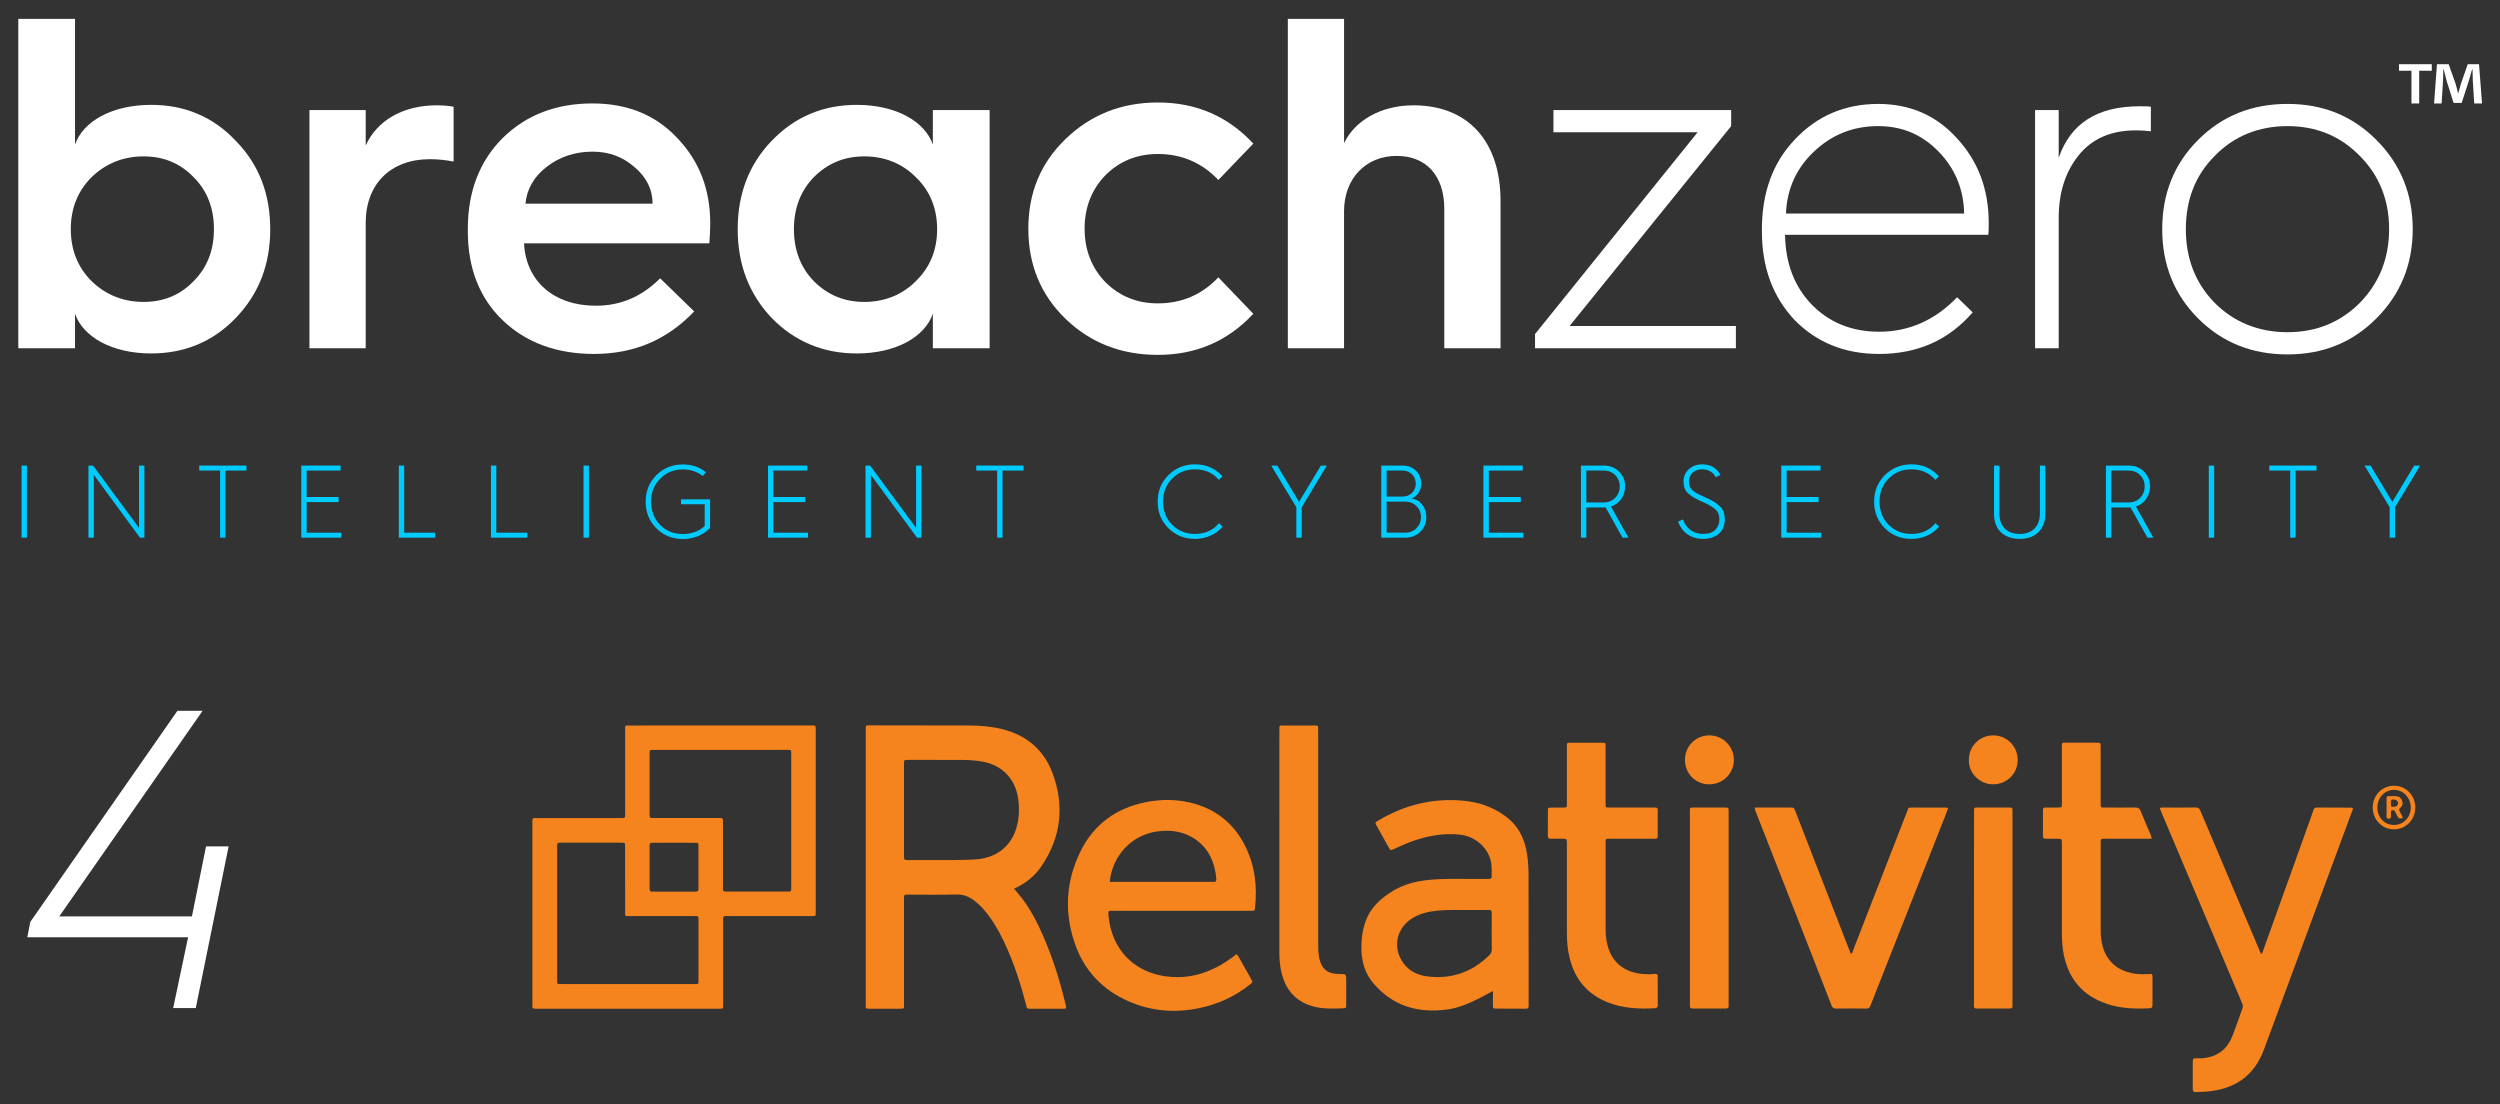 <?xml version="1.0" encoding="utf-8"?>
<!-- Generator: Adobe Illustrator 16.0.0, SVG Export Plug-In . SVG Version: 6.00 Build 0)  -->
<!DOCTYPE svg PUBLIC "-//W3C//DTD SVG 1.1//EN" "http://www.w3.org/Graphics/SVG/1.1/DTD/svg11.dtd">
<svg version="1.1" id="Layer_1" xmlns="http://www.w3.org/2000/svg" xmlns:xlink="http://www.w3.org/1999/xlink" x="0px" y="0px"
	 width="546.334px" height="241.333px" viewBox="0 176.834 546.334 241.333" enable-background="new 0 176.834 546.334 241.333"
	 xml:space="preserve">
<rect x="0" y="176.834" width="546.334" height="241.333" fill="#333333" stroke="none"/>
<g id="Layer_1_1_">
</g>
<g>
	<path fill="#FFFFFF" d="M531.427,190.862v1.424h-2.749v7.159h-1.698v-7.159h-2.716v-1.424H531.427z M540.704,199.445l-0.316-5.045
		c-0.023-0.663-0.023-1.484-0.06-2.398h-0.092c-0.229,0.755-0.509,1.767-0.733,2.554l-1.545,4.77h-1.769l-1.539-4.891
		c-0.163-0.636-0.413-1.678-0.604-2.433h-0.092c0,0.786-0.038,1.611-0.065,2.398l-0.315,5.045h-1.643l0.628-8.583h2.555l1.49,4.201
		c0.218,0.662,0.354,1.299,0.573,2.176h0.023c0.223-0.761,0.415-1.514,0.598-2.11l1.487-4.267h2.464l0.658,8.583H540.704z"/>
	<g>
		<path fill="#FFFFFF" d="M4,252.941V180.95h12.393v27.475c1.754-5.063,8.06-8.675,16.633-8.675c7.329,0,13.53,2.583,18.487,7.85
			c5.06,5.164,7.54,11.568,7.54,19.318c0,7.739-2.48,14.15-7.54,19.412c-4.957,5.161-11.158,7.743-18.487,7.743
			c-8.573,0-14.878-3.617-16.633-8.671v7.539H4z M42.316,238.272c2.99-2.994,4.439-6.821,4.439-11.354
			c0-4.549-1.449-8.375-4.439-11.365c-2.891-2.994-6.508-4.545-10.943-4.545c-4.438,0-8.268,1.551-11.36,4.545
			c-3.003,2.99-4.544,6.816-4.544,11.365c0,4.533,1.541,8.36,4.544,11.354c3.093,2.996,6.922,4.542,11.36,4.542
			C35.809,242.814,39.426,241.269,42.316,238.272z"/>
		<path fill="#FFFFFF" d="M67.623,252.941v-52.058h12.295v7.746c2.476-5.476,8.155-8.779,15.496-8.779
			c1.443,0,2.687,0.11,3.711,0.313v11.976c-1.546-0.304-3.297-0.517-5.165-0.517c-8.567,0-14.042,5.376-14.042,13.947v27.371H67.623
			z"/>
		<path fill="#FFFFFF" d="M102.233,226.918c0-8.27,2.577-14.881,7.638-19.941c5.172-5.064,11.667-7.539,19.627-7.539
			c7.539,0,13.734,2.475,18.489,7.539c4.856,5.061,7.225,11.263,7.225,18.697c0,1.548-0.101,2.993-0.201,4.34h-40.494
			c0.416,8.259,6.518,13.633,15.702,13.633c5.369,0,10.021-1.963,14.046-5.99l7.44,7.229c-5.889,6.195-13.124,9.296-21.9,9.296
			c-8.155,0-14.873-2.482-19.934-7.336c-5.061-4.854-7.638-11.358-7.638-19.522V226.918z M142.612,221.34
			c0-3.101-1.342-5.787-3.921-7.962c-2.583-2.268-5.583-3.403-9.193-3.403c-3.827,0-7.231,1.136-10.02,3.306
			c-2.79,2.169-4.344,4.853-4.646,8.06H142.612z"/>
		<path fill="#FFFFFF" d="M203.859,208.425v-7.541h12.405v52.058h-12.405v-7.539c-1.75,5.054-8.053,8.671-16.621,8.671
			c-7.334,0-13.53-2.582-18.594-7.743c-4.959-5.262-7.433-11.673-7.433-19.412c0-7.75,2.474-14.154,7.433-19.318
			c5.064-5.267,11.26-7.85,18.594-7.85C195.807,199.75,202.109,203.362,203.859,208.425z M200.142,238.272
			c3.1-2.994,4.653-6.821,4.653-11.354c0-4.549-1.553-8.375-4.653-11.365c-2.988-2.994-6.813-4.545-11.257-4.545
			c-4.436,0-8.052,1.551-11.042,4.545c-2.899,2.99-4.344,6.816-4.344,11.365c0,4.533,1.445,8.36,4.344,11.354
			c2.991,2.996,6.607,4.542,11.042,4.542C193.329,242.814,197.153,241.269,200.142,238.272z"/>
		<path fill="#FFFFFF" d="M273.892,208.219l-7.642,7.948c-3.616-3.817-8.059-5.68-13.221-5.68c-4.547,0-8.365,1.55-11.465,4.652
			c-2.997,3.1-4.541,7.019-4.541,11.666c0,4.646,1.544,8.579,4.541,11.676c3.1,3.096,6.918,4.65,11.465,4.65
			c5.162,0,9.604-1.863,13.221-5.687l7.642,7.957c-5.579,5.988-12.497,8.982-20.862,8.982c-7.954,0-14.671-2.579-20.139-7.843
			c-5.474-5.273-8.163-11.885-8.163-19.736c0-7.85,2.688-14.349,8.163-19.618c5.468-5.275,12.186-7.956,20.139-7.956
			C261.395,199.231,268.313,202.227,273.892,208.219z"/>
		<path fill="#FFFFFF" d="M281.436,252.941V180.95h12.286v27.165c2.382-4.961,8.063-8.265,15.19-8.265
			c11.977,0,19.005,7.953,19.005,20.865v32.226h-12.291v-30.469c0-7.13-3.823-11.567-10.432-11.567
			c-6.715,0-11.473,4.951-11.473,12.083v29.953H281.436z"/>
		<path fill="#FFFFFF" d="M335.454,252.941v-3.102l35.533-44.099h-31.504v-4.857h38.832v3.51L343,248.082h36.351v4.859H335.454z"/>
		<path fill="#FFFFFF" d="M385.032,227.019c0-8.063,2.373-14.669,7.232-19.73c4.858-5.166,10.947-7.743,18.186-7.743
			c6.907,0,12.693,2.478,17.241,7.538c4.639,5.057,6.911,11.156,6.911,18.487c0,1.032,0,1.861-0.097,2.578H390.09
			c0.11,6.305,2.07,11.366,5.883,15.292c3.837,3.921,8.787,5.886,14.676,5.886c6.506,0,12.183-2.48,17.043-7.537l3.407,3.303
			c-5.271,6.093-12.085,9.09-20.45,9.09c-7.536,0-13.627-2.482-18.488-7.433c-4.755-5.065-7.128-11.471-7.128-19.426V227.019z
			 M429.233,223.503c-0.095-5.264-1.96-9.808-5.572-13.528c-3.613-3.718-7.95-5.581-13.211-5.581
			c-5.492,0-10.133,1.863-14.056,5.581c-3.819,3.617-5.893,8.158-6.1,13.528H429.233z"/>
		<path fill="#FFFFFF" d="M470.036,200.164v5.366c-0.819-0.101-1.954-0.204-3.303-0.204c-5.474,0-9.604,1.861-12.498,5.473
			c-2.894,3.618-4.337,8.157-4.337,13.637v28.506h-5.163v-52.058h5.163v10.436c2.582-7.544,8.467-11.26,17.663-11.26
			C468.695,200.06,469.527,200.06,470.036,200.164z"/>
		<path fill="#FFFFFF" d="M472.519,226.918c0-7.75,2.583-14.264,7.855-19.52c5.267-5.276,11.772-7.854,19.517-7.854
			c7.738,0,14.15,2.577,19.412,7.854c5.273,5.256,7.957,11.77,7.957,19.52c0,7.739-2.684,14.243-7.957,19.518
			c-5.262,5.264-11.674,7.85-19.412,7.85c-7.744,0-14.25-2.586-19.517-7.85C475.102,241.161,472.519,234.657,472.519,226.918z
			 M477.682,226.918c0,6.4,2.072,11.771,6.303,16.104c4.229,4.236,9.604,6.408,15.906,6.408c6.302,0,11.566-2.172,15.804-6.408
			c4.229-4.334,6.403-9.704,6.403-16.104c0-6.416-2.174-11.778-6.403-16.013c-4.237-4.338-9.502-6.512-15.804-6.512
			c-6.303,0-11.677,2.174-15.906,6.512C479.754,215.14,477.682,220.502,477.682,226.918z"/>
	</g>
</g>
<g>
	<path fill="#00CBFF" d="M4.71,294.329v-15.748h1.175v15.748H4.71z"/>
	<path fill="#00CBFF" d="M19.332,294.329v-15.748h1.017l10.032,13.624v-13.624h1.175v15.748h-0.971l-10.078-13.715v13.715H19.332z"
		/>
	<path fill="#00CBFF" d="M48.101,294.329v-14.664h-4.564v-1.084h10.326v1.084h-4.587v14.664H48.101z"/>
	<path fill="#00CBFF" d="M65.842,294.329v-15.748h8.585v1.084h-7.411v5.784h6.981v1.107h-6.981v6.687h7.569v1.086H65.842z"/>
	<path fill="#00CBFF" d="M87.154,294.329v-15.748h1.175v14.662h6.779v1.086H87.154z"/>
	<path fill="#00CBFF" d="M107.29,294.329v-15.748h1.175v14.662h6.779v1.086H107.29z"/>
	<path fill="#00CBFF" d="M127.518,294.329v-15.748h1.175v15.748H127.518z"/>
	<path fill="#00CBFF" d="M154.272,280.026l-0.701,0.836c-1.242-0.972-2.688-1.445-4.337-1.445c-1.988,0-3.638,0.679-4.972,2.033
		c-1.333,1.333-1.988,3.005-1.988,5.016c0,2.012,0.655,3.707,1.966,5.062c1.333,1.333,2.982,2.012,4.994,2.012
		c1.897,0,3.479-0.589,4.767-1.741v-4.767h-5.174v-1.084h6.35v6.28c-1.627,1.605-3.616,2.396-5.942,2.396
		c-2.282,0-4.226-0.768-5.785-2.327s-2.35-3.502-2.35-5.83c0-2.327,0.791-4.247,2.35-5.807c1.559-1.559,3.502-2.328,5.785-2.328
		C151.177,278.331,152.849,278.896,154.272,280.026z"/>
	<path fill="#00CBFF" d="M167.835,294.329v-15.748h8.586v1.084h-7.411v5.784h6.981v1.107h-6.981v6.687h7.569v1.086H167.835z"/>
	<path fill="#00CBFF" d="M189.147,294.329v-15.748h1.017l10.033,13.624v-13.624h1.174v15.748h-0.971l-10.078-13.715v13.715H189.147z
		"/>
	<path fill="#00CBFF" d="M217.916,294.329v-14.664h-4.564v-1.084h10.326v1.084h-4.587v14.664H217.916z"/>
	<path fill="#00CBFF" d="M267.159,280.953l-0.791,0.745c-1.334-1.536-3.074-2.304-5.22-2.304c-2.011,0-3.66,0.678-4.994,2.033
		c-1.332,1.332-1.988,3.027-1.988,5.038c0,2.012,0.656,3.707,1.988,5.039c1.333,1.333,2.983,2.011,4.994,2.011
		c2.192,0,3.954-0.791,5.243-2.351l0.813,0.746c-1.468,1.718-3.638,2.69-6.056,2.69c-2.281,0-4.225-0.769-5.807-2.327
		c-1.559-1.56-2.35-3.48-2.35-5.809c0-2.327,0.791-4.247,2.35-5.807c1.582-1.559,3.525-2.351,5.807-2.351
		C263.588,278.309,265.6,279.19,267.159,280.953z"/>
	<path fill="#00CBFF" d="M284.472,287.687v6.643h-1.175v-6.643l-5.491-9.105h1.311l4.768,7.931l4.768-7.931h1.311L284.472,287.687z"
		/>
	<path fill="#00CBFF" d="M301.852,294.329v-15.748h4.7c1.152,0,2.102,0.36,2.871,1.106c0.766,0.745,1.15,1.672,1.15,2.802
		c0,1.559-0.791,2.824-2.146,3.276c1.988,0.271,3.275,1.966,3.275,4.067c0,1.288-0.429,2.351-1.311,3.208
		c-0.881,0.859-1.965,1.288-3.252,1.288H301.852z M303.025,285.357h3.436c1.694,0,2.938-1.196,2.938-2.823
		c0-1.648-1.221-2.869-2.914-2.869h-3.459V285.357z M303.025,293.243h4.046c0.972,0,1.808-0.315,2.463-0.969
		c0.654-0.656,0.994-1.47,0.994-2.441s-0.34-1.785-0.994-2.417c-0.655-0.657-1.515-0.973-2.554-0.973h-3.955V293.243z"/>
	<path fill="#00CBFF" d="M324.18,294.329v-15.748h8.587v1.084h-7.412v5.784h6.983v1.107h-6.983v6.687h7.571v1.086H324.18z"/>
	<path fill="#00CBFF" d="M345.492,294.329v-15.748h5.039c1.288,0,2.396,0.429,3.275,1.31c0.881,0.858,1.334,1.943,1.334,3.231
		c0,2.079-1.221,3.796-3.096,4.406l3.819,6.801h-1.289l-3.705-6.62c-0.091,0.022-0.249,0.022-0.476,0.022h-3.729v6.598H345.492z
		 M346.666,286.646h3.753c1.017,0,1.874-0.339,2.53-0.993c0.678-0.678,1.017-1.515,1.017-2.531c0-0.972-0.339-1.808-0.994-2.463
		c-0.654-0.655-1.491-0.994-2.487-0.994h-3.818V286.646z"/>
	<path fill="#00CBFF" d="M367.73,290.352c0.791,1.989,2.327,3.164,4.429,3.164c1.265,0,2.17-0.315,2.734-0.949
		c0.565-0.633,0.858-1.355,0.858-2.191c0-0.948-0.293-1.693-0.858-2.214c-0.564-0.521-1.536-1.085-2.916-1.695
		c-1.423-0.609-2.439-1.219-3.095-1.831c-0.655-0.609-0.972-1.469-0.972-2.575c0-1.084,0.384-1.987,1.152-2.688
		c0.768-0.701,1.74-1.063,2.893-1.063c1.854,0,3.186,0.77,4.021,2.306l-1.018,0.52c-0.609-1.151-1.626-1.739-3.004-1.739
		c-1.647,0-2.871,1.084-2.871,2.62c0,0.904,0.251,1.56,0.973,2.124c0.384,0.271,0.724,0.496,1.04,0.656l1.446,0.677
		c1.604,0.724,2.416,1.152,3.231,1.944c0.837,0.745,1.151,1.671,1.151,2.959c0,2.531-1.785,4.227-4.768,4.227
		c-2.53,0-4.52-1.312-5.443-3.774L367.73,290.352z"/>
	<path fill="#00CBFF" d="M389.268,294.329v-15.748h8.587v1.084h-7.412v5.784h6.983v1.107h-6.983v6.687h7.569v1.086H389.268z"/>
	<path fill="#00CBFF" d="M423.73,280.953l-0.791,0.745c-1.334-1.536-3.074-2.304-5.22-2.304c-2.011,0-3.661,0.678-4.993,2.033
		c-1.334,1.332-1.989,3.027-1.989,5.038c0,2.012,0.655,3.707,1.989,5.039c1.332,1.333,2.982,2.011,4.993,2.011
		c2.192,0,3.954-0.791,5.241-2.351l0.814,0.746c-1.47,1.718-3.638,2.69-6.056,2.69c-2.283,0-4.227-0.769-5.808-2.327
		c-1.559-1.56-2.351-3.48-2.351-5.809c0-2.327,0.792-4.247,2.351-5.807c1.581-1.559,3.524-2.351,5.808-2.351
		C420.158,278.309,422.169,279.19,423.73,280.953z"/>
	<path fill="#00CBFF" d="M435.755,278.581h1.177v10.416c0,2.892,1.694,4.519,4.427,4.519c2.735,0,4.43-1.627,4.43-4.519v-10.416
		h1.176v10.529c0,1.739-0.521,3.095-1.536,4.067c-1.018,0.948-2.373,1.424-4.069,1.424c-1.694,0-3.049-0.476-4.065-1.424
		c-1.019-0.973-1.538-2.328-1.538-4.067V278.581z"/>
	<path fill="#00CBFF" d="M460.21,294.329v-15.748h5.038c1.287,0,2.395,0.429,3.276,1.31c0.881,0.858,1.333,1.943,1.333,3.231
		c0,2.079-1.223,3.796-3.098,4.406l3.82,6.801h-1.289l-3.705-6.62c-0.09,0.022-0.248,0.022-0.474,0.022h-3.729v6.598H460.21z
		 M461.384,286.646h3.75c1.017,0,1.877-0.339,2.532-0.993c0.676-0.678,1.016-1.515,1.016-2.531c0-0.972-0.34-1.808-0.994-2.463
		c-0.655-0.655-1.491-0.994-2.484-0.994h-3.819V286.646z"/>
	<path fill="#00CBFF" d="M482.695,294.329v-15.748h1.175v15.748H482.695z"/>
	<path fill="#00CBFF" d="M500.482,294.329v-14.664h-4.565v-1.084h10.325v1.084h-4.586v14.664H500.482z"/>
	<path fill="#00CBFF" d="M523.396,287.687v6.643h-1.177v-6.643l-5.489-9.105h1.311l4.767,7.931l4.768-7.931h1.312L523.396,287.687z"
		/>
</g>
<g>
	<g>
		<g>
			<g>
				<path fill="#F5841F" d="M157.49,335.376c6.472,0,12.962,0,19.451,0c0.192,0,0.383-0.012,0.585,0
					c0.717,0.016,0.717,0.016,0.74,0.682c0,0.176,0,0.333,0,0.503c0,13.091,0,26.188,0,39.294c0,1.31,0.114,1.166-1.161,1.17
					c-5.924,0-11.836,0-17.771,0c-0.259,0-0.528,0.024-0.784,0c-0.371-0.029-0.538,0.151-0.522,0.538c0.014,0.262,0,0.51,0,0.778
					c0,5.86,0,11.716,0,17.57c0,0.21,0,0.406,0,0.596c-0.023,0.758-0.023,0.758-0.782,0.77c-2.862,0-5.72,0-8.591,0
					c-10.363,0-20.742,0-31.098,0c-1.368,0-1.212,0.063-1.212-1.244c0-13.062,0-26.13,0-39.188c0-1.335-0.115-1.242,1.212-1.242
					c5.914,0,11.843,0,17.769,0c0.265,0,0.523,0,0.791,0c0.325,0,0.495-0.13,0.49-0.477c-0.009-0.257,0.004-0.529,0.004-0.783
					c0-5.964-0.004-11.911,0-17.871c0-1.229-0.119-1.09,1.12-1.09C144.315,335.376,150.914,335.376,157.49,335.376z
					 M157.448,340.722c-4.774,0-9.557,0-14.321,0c-0.236,0-0.462,0.011-0.69,0c-0.33-0.015-0.485,0.149-0.476,0.473
					c0.019,0.188,0,0.395,0,0.602c0,4.247,0,8.477,0,12.73c0,0.197,0.014,0.394,0.005,0.595c-0.005,0.325,0.163,0.475,0.479,0.475
					c0.269,0,0.532,0,0.792,0c4.509,0,9.017,0,13.526,0c0.238,0,0.466,0.008,0.688,0c0.369-0.018,0.561,0.124,0.542,0.521
					c-0.014,0.212,0,0.463,0,0.675c0,4.546,0,9.085,0,13.634c0,0.231,0.018,0.455,0,0.685c-0.014,0.435,0.21,0.595,0.608,0.56
					c0.165-0.007,0.331,0,0.489,0c4.249,0,8.496,0,12.739,0c0.233,0,0.461,0,0.693-0.007c0.227-0.009,0.366-0.131,0.377-0.357
					c0.013-0.195,0.013-0.396,0.013-0.593c0-9.711,0-19.425,0-29.129c0-0.85-0.008-0.867-0.854-0.875c-0.181,0-0.339,0-0.494,0
					C166.856,340.722,162.157,340.722,157.448,340.722z M137.192,391.883c4.736,0,9.478,0,14.215,0c0.268,0,0.535-0.021,0.789,0
					c0.281,0,0.446-0.104,0.446-0.393c-0.016-0.209,0-0.4,0-0.598c0-4.276,0-8.562,0-12.834c0-0.189-0.016-0.405,0-0.597
					c0-0.284-0.114-0.43-0.406-0.43c-0.267,0.011-0.536,0-0.792,0c-4.539,0-9.086,0-13.608,0c-1.376-0.006-1.223,0.144-1.223-1.209
					c-0.005-4.669,0-9.35-0.005-14.019c0-0.787-0.016-0.793-0.744-0.812c-4.44,0-8.889,0-13.329,0
					c-0.758,0.019-0.758,0.024-0.782,0.757c0,0.133,0,0.261,0,0.397c0,9.546,0,19.086,0,28.634c0,0.191,0.014,0.391,0,0.583
					c-0.031,0.395,0.172,0.544,0.531,0.516c0.229-0.023,0.458,0,0.695,0C127.713,391.883,132.455,391.883,137.192,391.883z
					 M152.638,366.298c0-1.514,0-3.026,0-4.548c-0.014-0.721-0.023-0.741-0.684-0.741c-3.116-0.011-6.239,0-9.37-0.011
					c-0.445-0.007-0.633,0.137-0.628,0.626c0.019,3.154,0.019,6.305,0,9.46c0,0.483,0.194,0.607,0.641,0.601
					c3.121-0.007,6.241-0.01,9.364,0.007c0.51,0.004,0.69-0.159,0.677-0.673C152.619,369.445,152.638,367.859,152.638,366.298z"/>
				<path fill="#F5841F" d="M221.613,371.049c0.623,0.743,1.183,1.394,1.702,2.063c1.957,2.565,3.416,5.394,4.688,8.337
					c2.1,4.835,3.658,9.846,4.884,14.972c0.185,0.851,0.171,0.857-0.64,0.857c-2.345,0.007-4.676,0.007-7.01,0
					c-0.802,0-0.802-0.007-1.008-0.832c-1.221-4.808-2.755-9.483-4.886-13.953c-1.154-2.411-2.494-4.716-4.241-6.756
					c-0.65-0.779-1.391-1.484-2.204-2.098c-1.159-0.888-2.392-1.379-3.915-1.329c-3.479,0.093-6.973,0.03-10.464,0.03
					c-0.949,0-0.964,0.009-0.964,0.986c0,7.581,0.007,15.149,0,22.707c0,1.325,0.167,1.232-1.197,1.24c-1.936,0-3.876,0-5.822,0
					c-1.562-0.008-1.335,0.101-1.335-1.29c-0.009-14.129,0-28.243,0-42.376c0-5.719,0-11.444,0-17.169
					c0-1.164-0.098-1.089,1.041-1.089c7.212,0.01,14.43,0,21.631,0.03c2.435,0.007,4.866,0.213,7.236,0.82
					c5.179,1.313,8.91,4.424,10.819,9.373c2.778,7.255,2.007,14.219-2.409,20.663C226.058,368.378,224.054,369.907,221.613,371.049z
					 M197.558,353.86c0,3.306,0,6.592,0,9.874c0,0.044,0,0.07,0,0.107c0.005,0.937,0.005,0.942,0.988,0.942
					c1.778,0,3.553,0.027,5.317,0c3.194-0.039,6.39,0.092,9.584-0.16c4.577-0.377,7.87-3.135,8.867-7.625
					c0.434-1.858,0.471-3.709,0.201-5.597c-0.589-4.186-3.329-7.197-7.444-8.062c-1.532-0.309-3.114-0.425-4.705-0.437
					c-3.91-0.009-7.821-0.009-11.735-0.009c-0.194,0-0.396,0.009-0.601,0.009c-0.325-0.009-0.466,0.175-0.466,0.49
					c0,0.228-0.007,0.461-0.007,0.686C197.558,347.338,197.558,350.604,197.558,353.86z"/>
				<path fill="#F5841F" d="M270.183,385.365c0.284,0.118,0.353,0.355,0.485,0.543c0.898,1.607,1.81,3.22,2.711,4.822
					c0.412,0.753,0.412,0.76-0.251,1.273c-3.187,2.53-6.794,4.221-10.772,5.076c-5.355,1.173-10.608,0.797-15.645-1.394
					c-5.782-2.495-9.785-6.767-11.825-12.674c-2.354-6.834-1.968-13.638,1.244-20.124c2.883-5.862,7.71-9.385,14.085-10.716
					c3.715-0.777,7.444-0.705,11.103,0.385c4.828,1.466,8.372,4.457,10.677,8.93c2.257,4.379,2.803,9.058,2.257,13.909
					c-0.039,0.371-0.215,0.503-0.57,0.485c-0.263-0.009-0.53,0-0.795,0c-9.831,0-19.671,0-29.511,0
					c-1.258,0-1.235-0.123-1.116,1.167c0.689,7.175,5.355,11.908,11.837,13.046c5.716,0.986,10.71-0.731,15.268-4.086
					C269.652,385.796,269.936,385.563,270.183,385.365z M242.51,369.554c0.32,0,0.592,0,0.849,0c7.167,0,14.337,0,21.534,0
					c0.086,0,0.183-0.012,0.296,0c0.449,0.048,0.639-0.108,0.614-0.606c-0.042-0.597-0.115-1.166-0.234-1.763
					c-0.53-2.666-1.714-4.954-3.923-6.63c-2.623-2-5.645-2.462-8.788-2.02C247.273,359.321,243.109,363.785,242.51,369.554z"/>
				<path fill="#F5841F" d="M326.261,393.405c-0.941,0.503-1.747,0.95-2.579,1.373c-2.384,1.213-4.858,2.358-7.554,2.683
					c-6.238,0.808-11.701-0.75-15.903-5.629c-1.759-2.014-2.577-4.46-2.706-7.153c-0.077-2.188,0.146-4.345,0.875-6.415
					c1.118-3.16,3.446-5.238,6.227-6.867c2.25-1.318,4.715-1.955,7.31-2.242c3.856-0.434,7.741-0.188,11.629-0.248
					c0.625-0.017,1.242-0.007,1.861,0c0.355,0,0.559-0.127,0.557-0.51c0-1.243,0.082-2.513-0.273-3.729
					c-0.857-2.913-3.48-5.041-6.521-5.419c-3.937-0.459-7.669,0.318-11.304,1.701c-1.143,0.435-2.227,0.966-3.342,1.468
					c-0.648,0.283-0.648,0.304-0.984-0.278c-0.937-1.66-1.861-3.334-2.801-4.994c-0.237-0.382-0.237-0.587,0.196-0.851
					c5.818-3.523,12.076-5.113,18.867-4.477c3.222,0.305,6.224,1.278,8.894,3.18c2.901,2.034,4.439,4.869,4.972,8.3
					c0.271,1.625,0.354,3.27,0.354,4.913c0.02,8.56,0.025,17.127,0.025,25.681c0,0.908-0.029,1.832-0.006,2.746
					c0.006,0.475-0.142,0.634-0.632,0.634c-2.132-0.027-4.272-0.018-6.418-0.027c-0.737-0.009-0.739-0.029-0.755-0.782
					C326.252,395.483,326.261,394.519,326.261,393.405z M325.979,380.456c0-1.367,0-2.755,0.008-4.134
					c0.01-0.477-0.163-0.638-0.63-0.632c-1.202,0.018-2.434-0.01-3.647,0.008c-2.567,0.039-5.129-0.113-7.69,0.15
					c-1.985,0.209-3.892,0.666-5.572,1.777c-3.36,2.196-4.135,6.406-1.782,9.652c1.333,1.836,3.222,2.709,5.397,2.953
					c5.197,0.608,9.708-0.969,13.444-4.7c0.368-0.35,0.49-0.729,0.49-1.229C325.979,383.035,325.979,381.738,325.979,380.456z"/>
				<path fill="#F5841F" d="M471.978,353.45c0.274-0.188,0.505-0.14,0.726-0.14c2.369,0,4.731,0.028,7.098-0.016
					c0.613-0.005,0.873,0.233,1.07,0.746c2.089,4.94,4.187,9.871,6.266,14.813c2.264,5.325,4.521,10.653,6.764,15.968
					c0.061,0.154,0.144,0.297,0.229,0.489c0.38-0.223,0.399-0.62,0.5-0.922c3.156-8.755,6.285-17.517,9.428-26.258
					c0.48-1.393,0.981-2.792,1.486-4.185c0.11-0.356,0.219-0.645,0.71-0.64c2.567,0.018,5.14,0.018,7.7,0.028
					c0.067,0,0.114,0.048,0.184,0.072c0.112,0.34-0.103,0.632-0.209,0.924c-6.38,17.293-12.806,34.578-19.185,51.877
					c-2.181,5.88-6.522,8.676-12.556,9.182c-0.792,0.065-1.574,0.065-2.378,0.097c-0.431,0.004-0.627-0.189-0.619-0.667
					c0.006-2.035,0.006-4.067,0-6.116c-0.008-0.487,0.227-0.616,0.667-0.597c0.79,0.035,1.578,0.016,2.354-0.123
					c2.72-0.492,4.579-2.08,5.59-4.616c0.814-2.049,1.496-4.147,2.265-6.194c0.173-0.464,0.022-0.83-0.149-1.234
					c-2.143-5.055-4.277-10.107-6.408-15.171c-3.731-8.806-7.459-17.606-11.176-26.432
					C472.195,354.045,472.092,353.747,471.978,353.45z"/>
				<path fill="#F5841F" d="M383.483,353.311c1.132,0,2.205,0,3.304,0c1.481,0,2.949,0,4.445,0c0.804,0,0.808,0.012,1.108,0.785
					c1.979,5.091,3.95,10.18,5.921,15.249c1.977,5.055,3.935,10.125,5.91,15.17c0.097,0.268,0.151,0.549,0.39,0.788
					c0.311-0.265,0.347-0.64,0.474-0.972c3.89-10.005,7.787-20.026,11.685-30.038c0.419-1.073,0.149-0.973,1.369-0.98
					c2.21,0,4.428,0,6.629,0.01c0.318,0,0.644-0.089,1.013,0.141c-0.213,0.576-0.424,1.159-0.654,1.732
					c-5.399,13.658-10.777,27.331-16.161,40.996c-0.077,0.16-0.144,0.292-0.185,0.449c-0.122,0.462-0.411,0.6-0.864,0.6
					c-2.198-0.029-4.407-0.034-6.629,0c-0.536,0.011-0.804-0.19-0.989-0.693c-1.096-2.856-2.227-5.69-3.325-8.55
					c-4.379-11.167-8.757-22.334-13.12-33.498C383.665,354.162,383.463,353.846,383.483,353.311z"/>
				<path fill="#F5841F" d="M342.419,371.635c0-3.257,0-6.521,0-9.776c0-0.229,0-0.465,0-0.685c-0.022-1.048-0.022-1.048-1.024-1.05
					c-0.828,0-1.636-0.026-2.458,0.002c-0.504,0.016-0.688-0.154-0.688-0.681c0.027-1.818,0.025-3.624,0.025-5.43
					c0-0.66,0.012-0.677,0.726-0.693c0.823,0,1.641,0.007,2.482,0c0.925,0,0.937,0,0.937-0.995c0-2.671,0-5.338,0-8.005
					c0-1.471-0.017-2.958,0-4.442c0.006-0.708,0.026-0.731,0.682-0.731c2.354-0.014,4.68-0.014,7.02,0
					c0.741,0,0.754,0.023,0.754,0.777c0,3.912,0,7.842,0,11.761c0,0.286,0,0.587,0,0.881c0.023,0.734,0.023,0.745,0.792,0.745
					c3.218,0,6.447,0,9.68,0c0.919,0,0.919,0.017,0.923,0.916c0,1.68,0,3.356,0,5.037c-0.004,0.846-0.016,0.858-0.894,0.858
					c-3.104,0-6.188,0-9.29,0c-0.219,0-0.463,0-0.686,0c-0.383-0.013-0.535,0.16-0.523,0.528c0,0.209,0,0.414,0,0.603
					c0,6.153,0,12.312,0,18.455c0,1.204,0.095,2.368,0.373,3.517c0.936,3.975,3.791,6.112,7.741,6.459
					c0.884,0.081,1.761,0.084,2.641-0.022c0.49-0.048,0.649,0.144,0.644,0.612c-0.006,2.064-0.006,4.143,0,6.217
					c0,0.466-0.197,0.649-0.644,0.672c-3.512,0.195-6.969,0.036-10.28-1.28c-4.469-1.778-7.203-5.049-8.334-9.695
					c-0.422-1.717-0.596-3.496-0.596-5.271C342.419,377.833,342.419,374.728,342.419,371.635z"/>
				<path fill="#F5841F" d="M470.255,360.028c-0.553,0.193-0.977,0.09-1.396,0.09c-2.964,0.008-5.935,0.006-8.896,0.006
					c-0.884,0-0.896,0.002-0.896,0.942c0,6.374,0,12.766,0,19.132c0,1.258,0.153,2.503,0.505,3.704
					c0.97,3.076,3.093,4.885,6.211,5.584c1.284,0.283,2.608,0.273,3.912,0.203c0.641-0.04,0.679-0.02,0.693,0.612
					c0.004,2.046-0.015,4.083,0.004,6.128c0.012,0.495-0.143,0.716-0.664,0.745c-3.599,0.192-7.156,0.01-10.543-1.428
					c-4.613-1.935-7.189-5.472-8.182-10.27c-0.293-1.465-0.406-2.932-0.406-4.415c0.01-6.452,0-12.901,0-19.352
					c0-0.193,0-0.392,0-0.603c-0.018-0.927-0.018-0.942-0.98-0.973c-0.834-0.022-1.659-0.026-2.481-0.012
					c-0.489,0.005-0.703-0.104-0.689-0.662c0.015-1.845,0.015-3.68,0-5.52c-0.01-0.471,0.142-0.649,0.617-0.636
					c0.891,0.03,1.782,0.014,2.66,0c0.856,0,0.872-0.014,0.872-0.876c0-3.986,0-7.965,0-11.959c0.006-1.566-0.213-1.323,1.38-1.331
					c2.064-0.009,4.141,0,6.215,0c0.854,0,0.871,0.008,0.871,0.868c0,3.947,0,7.895,0,11.852c0,0.198,0,0.392,0,0.596
					c0.01,0.851,0.01,0.851,0.859,0.851c2.254,0,4.49,0.032,6.727,0c0.612-0.014,0.911,0.187,1.155,0.773
					c0.719,1.792,1.505,3.576,2.264,5.363C470.148,359.623,470.175,359.797,470.255,360.028z"/>
				<path fill="#F5841F" d="M279.58,361.333c0-8.302,0-16.586,0.011-24.871c0-1.181-0.116-1.077,1.054-1.077
					c2.227,0,4.459-0.007,6.703,0c0.696,0,0.696,0.019,0.709,0.711c0.009,0.223,0.009,0.455,0.009,0.681c0,15.502,0,30.998,0,46.487
					c0,0.946,0.018,1.893,0.21,2.855c0.494,2.438,1.806,3.551,4.311,3.57c0.056,0,0.114,0,0.184,0c1.418,0,1.418,0,1.418,1.469
					c0,1.73,0,3.475,0,5.231c-0.01,0.744-0.022,0.752-0.771,0.793c-1.936,0.092-3.882,0.15-5.799-0.258
					c-4.205-0.925-6.676-3.551-7.609-7.717c-0.297-1.354-0.43-2.731-0.43-4.113C279.591,377.178,279.58,369.247,279.58,361.333z"/>
				<path fill="#F5841F" d="M377.765,375.271c0,6.869,0,13.751,0,20.624c0,0.224-0.02,0.462,0,0.677
					c0.043,0.454-0.101,0.658-0.6,0.654c-2.435-0.014-4.862-0.014-7.306,0c-0.429,0-0.598-0.184-0.558-0.591
					c0.005-0.191,0-0.411,0-0.587c0-13.857,0-27.694,0-41.546c0-1.275-0.136-1.196,1.147-1.196c2.141,0,4.281,0,6.419,0
					c0.887,0,0.896,0.018,0.896,0.938C377.765,361.255,377.765,368.267,377.765,375.271z"/>
				<path fill="#F5841F" d="M439.793,375.379c0,6.841,0,13.688,0,20.526c0,0.223-0.017,0.46,0,0.681
					c0.043,0.447-0.11,0.654-0.618,0.645c-2.389-0.02-4.782-0.02-7.203,0c-0.484,0.012-0.626-0.213-0.604-0.653
					c0.028-0.194,0.014-0.402,0.014-0.593c0-13.813-0.014-27.624,0.015-41.44c0-1.369-0.146-1.231,1.189-1.237
					c2.007,0,4.01,0,6.021,0c1.307,0.016,1.172-0.132,1.187,1.15C439.793,361.425,439.793,368.395,439.793,375.379z"/>
				<path fill="#F5841F" d="M430.268,342.852c0-2.969,2.363-5.316,5.327-5.314c2.979,0.01,5.325,2.368,5.335,5.347
					c0.018,2.977-2.327,5.32-5.305,5.348C432.516,348.272,430.125,345.627,430.268,342.852z"/>
				<path fill="#F5841F" d="M368.222,342.874c0-2.984,2.365-5.339,5.332-5.339c2.958,0.01,5.328,2.389,5.348,5.339
					c0.013,2.995-2.384,5.37-5.421,5.362C370.519,348.218,368.222,345.884,368.222,342.874z"/>
				<path fill="#F5841F" d="M518.521,353.311c0-2.664,2.015-4.75,4.618-4.764c2.641-0.014,4.692,2.098,4.685,4.794
					c-0.012,2.633-2.083,4.736-4.66,4.736C520.578,358.071,518.521,355.976,518.521,353.311z M523.183,357.118
					c2.064-0.012,3.658-1.672,3.65-3.823c-0.014-2.142-1.632-3.851-3.656-3.857c-2.035,0-3.646,1.716-3.646,3.875
					C519.531,355.477,521.091,357.125,523.183,357.118z"/>
				<path fill="#F5841F" d="M525.079,355.635c-0.866,0.119-0.866,0.119-1.23-0.559c-0.151-0.319-0.313-0.665-0.49-0.98
					c-0.124-0.235-0.368-0.246-0.617-0.18c-0.26,0.038-0.232,0.26-0.236,0.454c-0.021,0.291-0.021,0.588,0,0.878
					c0.004,0.33-0.106,0.483-0.458,0.479c-0.294,0-0.505-0.045-0.505-0.419c0-1.329,0-2.676,0-4.031c0-0.32,0.131-0.472,0.462-0.463
					c0.515,0,1.058-0.031,1.57,0c0.594,0.042,1.075,0.295,1.316,0.872c0.257,0.604,0.213,1.201-0.292,1.617
					c-0.427,0.367-0.309,0.636-0.106,1.019C524.713,354.759,525.025,355.131,525.079,355.635z M522.505,352.329
					c-0.014,0.804,0.027,0.834,0.606,0.821c0.572-0.018,0.909-0.301,0.941-0.78c0.021-0.508-0.359-0.777-0.991-0.819
					C522.412,351.52,522.515,351.946,522.505,352.329z"/>
			</g>
		</g>
	</g>
</g>
<g>
	<path fill="#FFFFFF" d="M5.966,381.659l0.652-3.355l32.159-46.143h5.501l-31.322,44.93h28.989l3.078-15.286h4.939l-7.18,35.327
		h-4.938l3.26-15.473H5.966L5.966,381.659z"/>
</g>
</svg>
